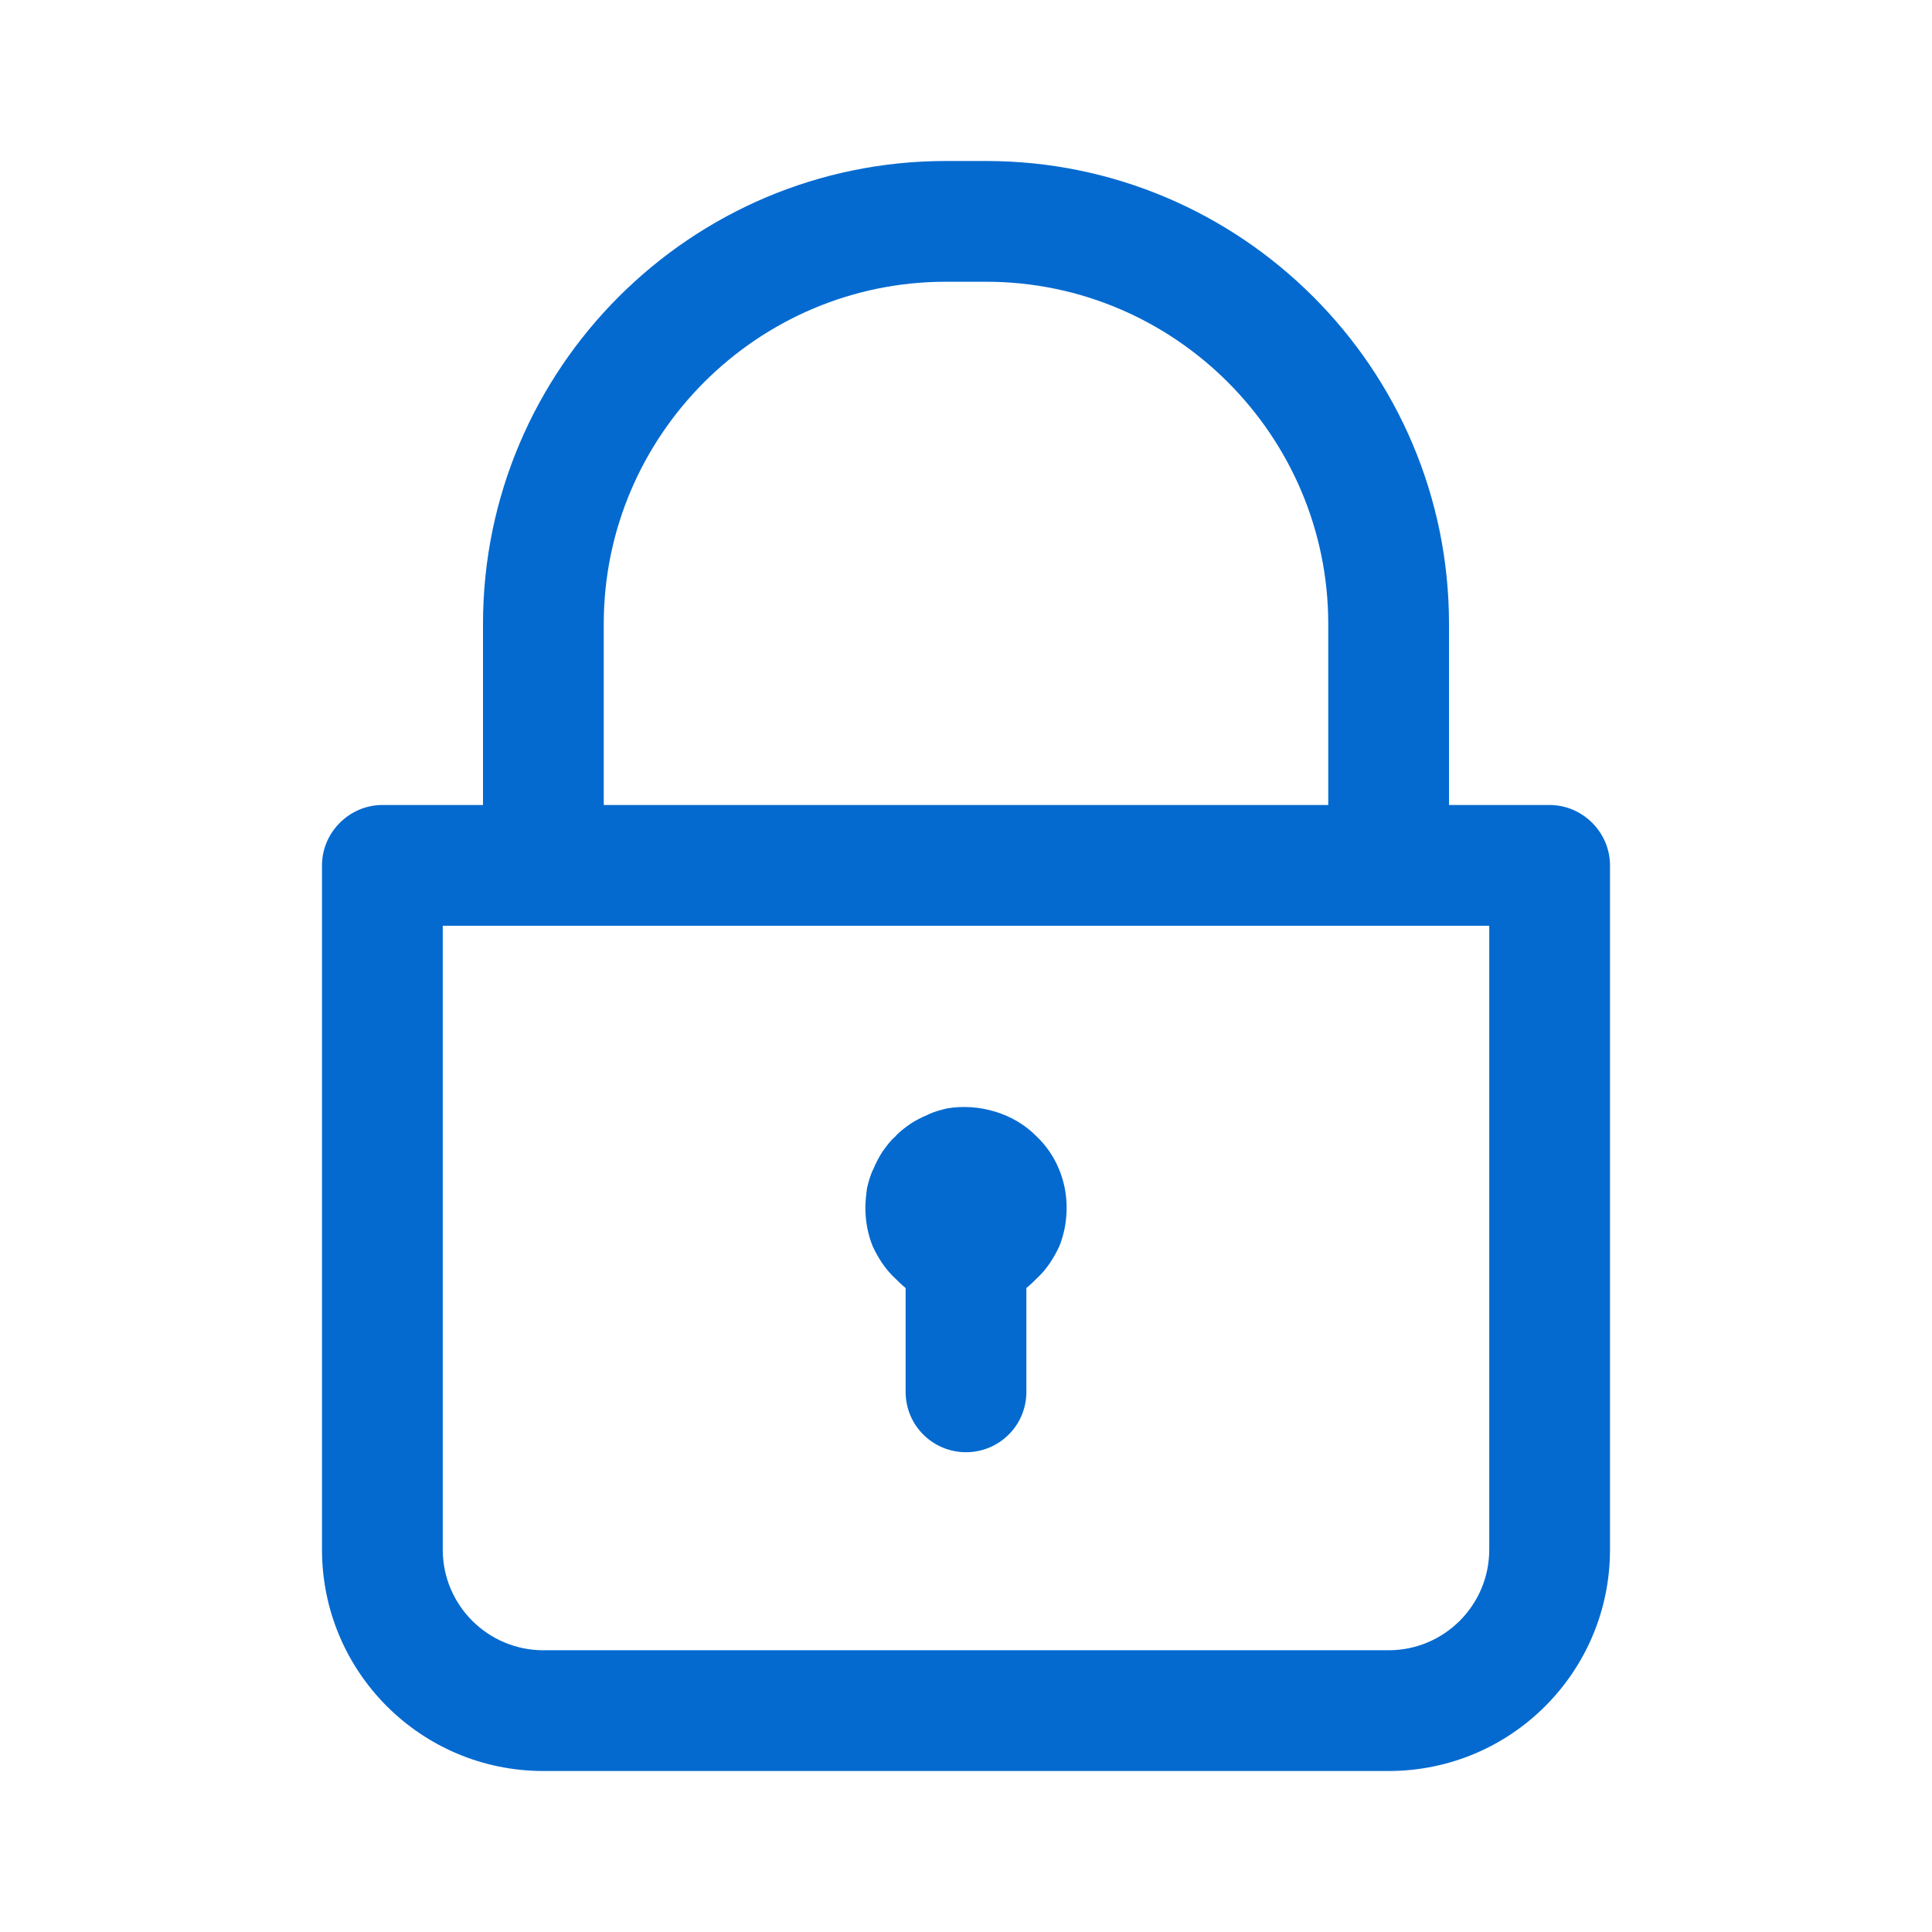 <svg width="24" height="24" viewBox="0 0 24 24" fill="none" xmlns="http://www.w3.org/2000/svg">
<g clip-path="url(#clip0_1482_7601)">
<path d="M19.25 10H18V7.75C18 4.58 15.42 2 12.25 2H11.75C8.58 2 6 4.58 6 7.75V10H4.75C4.34 10 4 10.34 4 10.75V19.25C4 20.77 5.23 22 6.75 22H17.25C18.77 22 20 20.77 20 19.25V10.75C20 10.34 19.66 10 19.25 10ZM7.5 7.75C7.5 5.41 9.41 3.5 11.75 3.5H12.25C14.59 3.5 16.5 5.41 16.5 7.75V10H7.5V7.75ZM18.5 19.25C18.5 19.94 17.94 20.5 17.25 20.5H6.75C6.06 20.5 5.5 19.94 5.5 19.25V11.5H18.5V19.25Z" fill="#046AD0"/>
<path d="M13.25 15C13.25 15.17 13.22 15.33 13.16 15.48C13.09 15.63 13 15.77 12.88 15.88C12.84 15.92 12.8 15.96 12.75 16V17.29C12.75 17.71 12.41 18.04 12 18.04C11.59 18.04 11.25 17.71 11.25 17.29V16C11.2 15.96 11.16 15.92 11.12 15.88C11 15.77 10.91 15.63 10.84 15.48C10.78 15.33 10.75 15.17 10.75 15C10.75 14.92 10.76 14.84 10.77 14.76C10.79 14.68 10.81 14.6 10.85 14.52C10.88 14.45 10.92 14.37 10.96 14.31C11.01 14.24 11.06 14.17 11.12 14.12C11.17 14.06 11.24 14.01 11.31 13.96C11.37 13.92 11.45 13.88 11.52 13.85C11.6 13.81 11.68 13.79 11.76 13.77C12.16 13.7 12.6 13.83 12.88 14.12C13.12 14.35 13.25 14.67 13.25 15Z" fill="#046AD0"/>
</g>
<defs>
<clipPath id="clip0_1482_7601">
<rect width="24" height="24" fill="white"/>
</clipPath>
</defs>
</svg>
